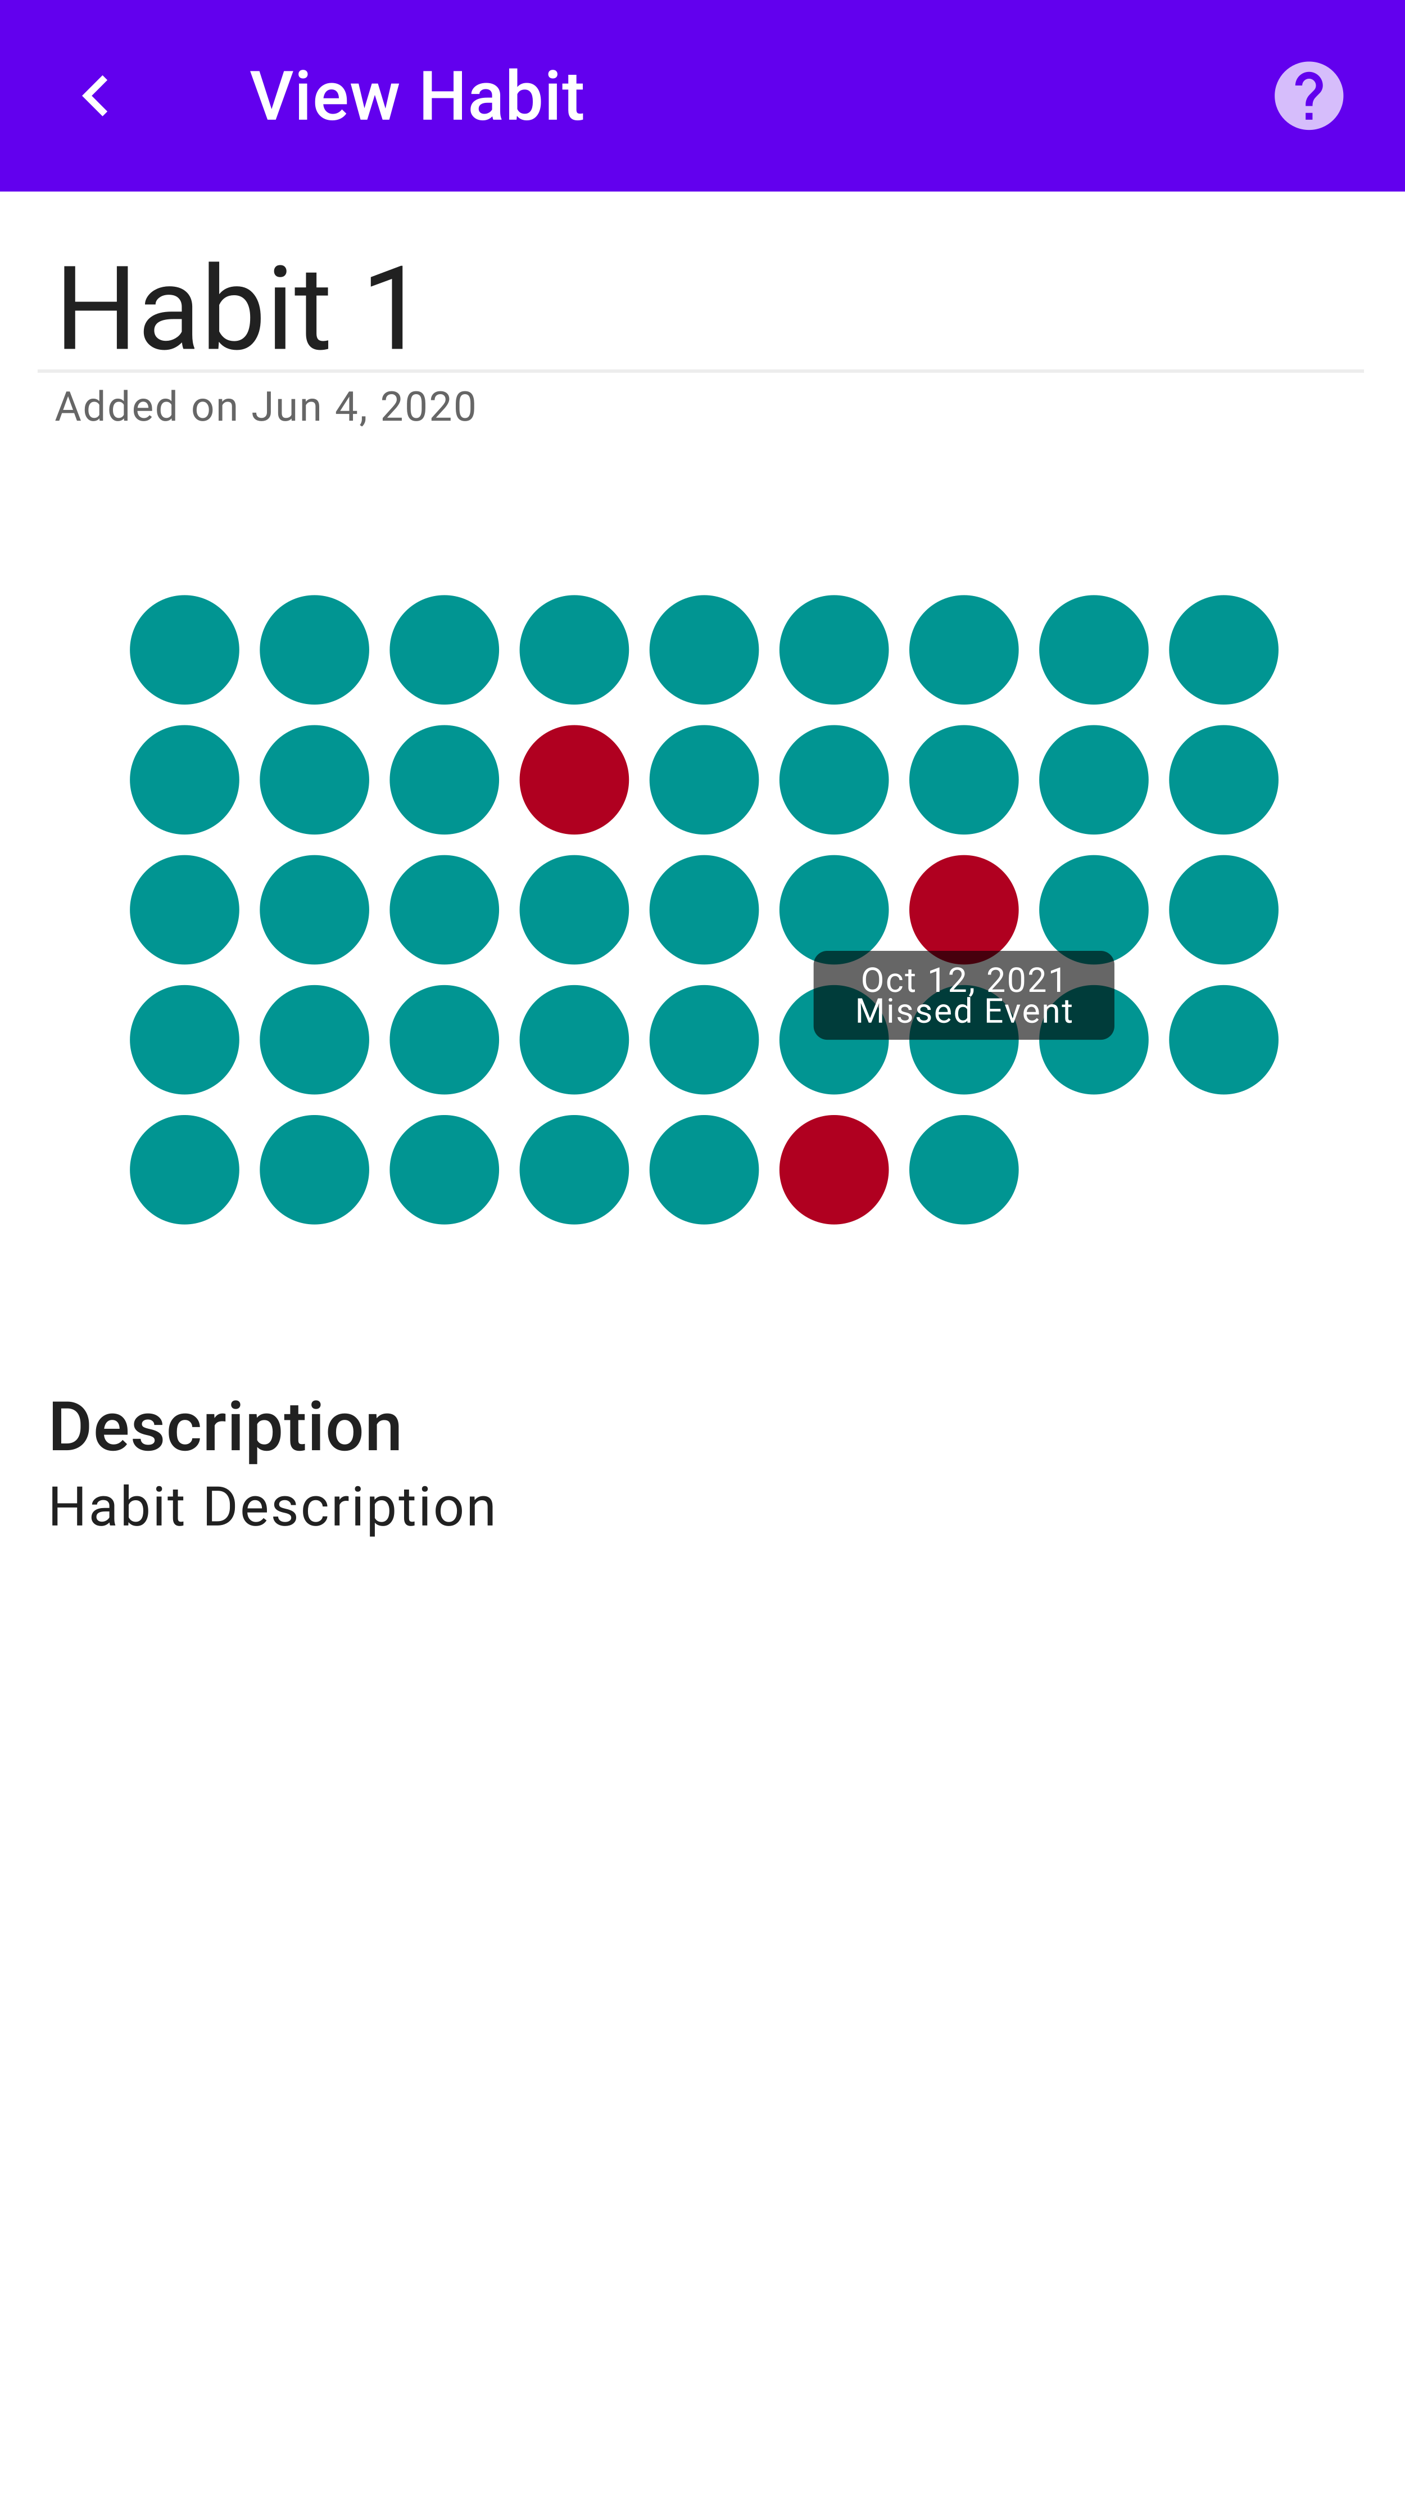 <svg width="411" height="731" viewBox="0 0 411 731" fill="none" xmlns="http://www.w3.org/2000/svg">
<rect width="411" height="731" fill="#F1F1F1"/>
<rect width="411" height="731" fill="white"/>
<rect width="411" height="56" fill="#6200EE"/>
<path fill-rule="evenodd" clip-rule="evenodd" d="M31.41 23.41L30 22L24 28L30 34L31.41 32.59L26.83 28L31.41 23.41Z" fill="white"/>
<path d="M79.455 31.904L83.068 20.781H85.783L80.666 35H78.273L73.176 20.781H75.881L79.455 31.904ZM89.84 35H87.466V24.434H89.84V35ZM87.32 21.689C87.32 21.325 87.434 21.022 87.662 20.781C87.896 20.54 88.228 20.42 88.658 20.42C89.088 20.42 89.419 20.54 89.654 20.781C89.888 21.022 90.005 21.325 90.005 21.689C90.005 22.047 89.888 22.347 89.654 22.588C89.419 22.822 89.088 22.939 88.658 22.939C88.228 22.939 87.896 22.822 87.662 22.588C87.434 22.347 87.32 22.047 87.32 21.689ZM97.236 35.195C95.732 35.195 94.511 34.723 93.573 33.779C92.642 32.829 92.177 31.566 92.177 29.99V29.697C92.177 28.643 92.379 27.702 92.782 26.875C93.193 26.042 93.766 25.394 94.501 24.932C95.237 24.469 96.057 24.238 96.962 24.238C98.401 24.238 99.511 24.697 100.292 25.615C101.08 26.533 101.474 27.832 101.474 29.512V30.469H94.57C94.641 31.341 94.931 32.031 95.439 32.539C95.953 33.047 96.597 33.301 97.372 33.301C98.46 33.301 99.345 32.861 100.029 31.982L101.308 33.203C100.885 33.835 100.318 34.326 99.609 34.678C98.906 35.023 98.115 35.195 97.236 35.195ZM96.952 26.143C96.301 26.143 95.774 26.37 95.37 26.826C94.973 27.282 94.719 27.917 94.609 28.73H99.13V28.555C99.078 27.76 98.866 27.162 98.495 26.758C98.124 26.348 97.61 26.143 96.952 26.143ZM112.757 31.729L114.436 24.434H116.751L113.87 35H111.917L109.651 27.744L107.425 35H105.471L102.581 24.434H104.895L106.604 31.65L108.772 24.434H110.559L112.757 31.729ZM135.137 35H132.676V28.682H126.318V35H123.848V20.781H126.318V26.699H132.676V20.781H135.137V35ZM144.3 35C144.196 34.798 144.105 34.469 144.027 34.014C143.272 34.801 142.347 35.195 141.254 35.195C140.192 35.195 139.326 34.893 138.656 34.287C137.985 33.682 137.65 32.933 137.65 32.041C137.65 30.915 138.067 30.052 138.9 29.453C139.74 28.848 140.938 28.545 142.494 28.545H143.949V27.852C143.949 27.305 143.796 26.869 143.49 26.543C143.184 26.211 142.718 26.045 142.093 26.045C141.553 26.045 141.11 26.182 140.765 26.455C140.42 26.722 140.248 27.064 140.248 27.48H137.875C137.875 26.901 138.067 26.361 138.451 25.859C138.835 25.352 139.356 24.954 140.013 24.668C140.677 24.381 141.416 24.238 142.23 24.238C143.467 24.238 144.453 24.551 145.189 25.176C145.925 25.794 146.302 26.667 146.322 27.793V32.559C146.322 33.509 146.455 34.268 146.722 34.834V35H144.3ZM141.693 33.291C142.162 33.291 142.601 33.177 143.011 32.949C143.428 32.721 143.74 32.415 143.949 32.031V30.039H142.67C141.791 30.039 141.13 30.192 140.687 30.498C140.244 30.804 140.023 31.237 140.023 31.797C140.023 32.253 140.173 32.617 140.472 32.891C140.778 33.158 141.185 33.291 141.693 33.291ZM158.23 29.824C158.23 31.465 157.862 32.77 157.126 33.74C156.397 34.71 155.391 35.195 154.109 35.195C152.872 35.195 151.908 34.749 151.218 33.857L151.101 35H148.952V20H151.325V25.449C152.009 24.642 152.93 24.238 154.089 24.238C155.378 24.238 156.39 24.717 157.126 25.674C157.862 26.631 158.23 27.969 158.23 29.688V29.824ZM155.857 29.619C155.857 28.473 155.655 27.614 155.251 27.041C154.848 26.468 154.262 26.182 153.493 26.182C152.465 26.182 151.742 26.631 151.325 27.529V31.885C151.749 32.803 152.478 33.262 153.513 33.262C154.255 33.262 154.828 32.985 155.232 32.432C155.635 31.878 155.844 31.042 155.857 29.922V29.619ZM162.901 35H160.528V24.434H162.901V35ZM160.382 21.689C160.382 21.325 160.496 21.022 160.723 20.781C160.958 20.54 161.29 20.42 161.72 20.42C162.149 20.42 162.481 20.54 162.716 20.781C162.95 21.022 163.067 21.325 163.067 21.689C163.067 22.047 162.95 22.347 162.716 22.588C162.481 22.822 162.149 22.939 161.72 22.939C161.29 22.939 160.958 22.822 160.723 22.588C160.496 22.347 160.382 22.047 160.382 21.689ZM168.618 21.865V24.434H170.483V26.191H168.618V32.09C168.618 32.493 168.696 32.786 168.852 32.969C169.015 33.145 169.301 33.232 169.711 33.232C169.985 33.232 170.261 33.2 170.541 33.135V34.971C170.001 35.12 169.48 35.195 168.979 35.195C167.156 35.195 166.245 34.19 166.245 32.178V26.191H164.506V24.434H166.245V21.865H168.618Z" fill="white"/>
<path d="M382.938 18C377.389 18 372.886 22.48 372.886 28C372.886 33.52 377.389 38 382.938 38C388.486 38 392.99 33.52 392.99 28C392.99 22.48 388.486 18 382.938 18ZM383.943 35H381.933V33H383.943V35ZM386.024 27.25L385.119 28.17C384.395 28.9 383.943 29.5 383.943 31H381.933V30.5C381.933 29.4 382.385 28.4 383.109 27.67L384.355 26.41C384.727 26.05 384.948 25.55 384.948 25C384.948 23.9 384.044 23 382.938 23C381.832 23 380.927 23.9 380.927 25H378.917C378.917 22.79 380.716 21 382.938 21C385.159 21 386.959 22.79 386.959 25C386.959 25.88 386.597 26.68 386.024 27.25Z" fill="white" fill-opacity="0.74"/>
<rect x="11" y="108" width="388" height="1" fill="#212121" fill-opacity="0.08"/>
<path d="M37.383 102H34.179V90.827H21.993V102H18.806V77.828H21.993V88.221H34.179V77.828H37.383V102ZM53.652 102C53.475 101.646 53.331 101.015 53.221 100.107C51.793 101.59 50.089 102.332 48.107 102.332C46.337 102.332 44.881 101.834 43.741 100.838C42.612 99.831 42.048 98.558 42.048 97.019C42.048 95.149 42.756 93.699 44.173 92.67C45.601 91.63 47.604 91.109 50.183 91.109H53.171V89.698C53.171 88.625 52.85 87.772 52.208 87.142C51.566 86.5 50.62 86.179 49.369 86.179C48.273 86.179 47.355 86.455 46.613 87.009C45.872 87.562 45.501 88.232 45.501 89.018H42.413C42.413 88.121 42.728 87.258 43.359 86.428C44.001 85.587 44.865 84.922 45.949 84.436C47.045 83.949 48.246 83.705 49.552 83.705C51.621 83.705 53.243 84.225 54.416 85.266C55.589 86.295 56.198 87.717 56.242 89.532V97.8C56.242 99.449 56.453 100.76 56.873 101.734V102H53.652ZM48.556 99.659C49.519 99.659 50.432 99.41 51.295 98.912C52.158 98.414 52.783 97.767 53.171 96.97V93.284H50.764C47.001 93.284 45.119 94.385 45.119 96.588C45.119 97.551 45.44 98.303 46.082 98.846C46.724 99.388 47.548 99.659 48.556 99.659ZM76.264 93.218C76.264 95.963 75.633 98.171 74.371 99.842C73.109 101.502 71.416 102.332 69.291 102.332C67.022 102.332 65.268 101.53 64.028 99.925L63.879 102H61.057V76.5H64.128V86.013C65.368 84.474 67.078 83.705 69.258 83.705C71.438 83.705 73.148 84.53 74.388 86.179C75.638 87.828 76.264 90.086 76.264 92.952V93.218ZM73.192 92.869C73.192 90.777 72.788 89.162 71.981 88.022C71.172 86.882 70.01 86.311 68.494 86.311C66.469 86.311 65.013 87.252 64.128 89.134V96.903C65.069 98.785 66.535 99.726 68.527 99.726C69.999 99.726 71.145 99.156 71.964 98.016C72.783 96.876 73.192 95.16 73.192 92.869ZM83.485 102H80.414V84.037H83.485V102ZM80.165 79.272C80.165 78.774 80.314 78.354 80.613 78.011C80.923 77.668 81.377 77.496 81.975 77.496C82.572 77.496 83.026 77.668 83.336 78.011C83.646 78.354 83.801 78.774 83.801 79.272C83.801 79.77 83.646 80.186 83.336 80.518C83.026 80.85 82.572 81.016 81.975 81.016C81.377 81.016 80.923 80.85 80.613 80.518C80.314 80.186 80.165 79.77 80.165 79.272ZM92.583 79.688V84.037H95.936V86.411H92.583V97.551C92.583 98.27 92.732 98.812 93.031 99.178C93.33 99.532 93.839 99.709 94.559 99.709C94.913 99.709 95.4 99.643 96.019 99.51V102C95.212 102.221 94.426 102.332 93.662 102.332C92.29 102.332 91.255 101.917 90.558 101.087C89.86 100.257 89.512 99.078 89.512 97.551V86.411H86.241V84.037H89.512V79.688H92.583ZM117.751 102H114.663V81.53L108.471 83.805V81.016L117.27 77.712H117.751V102Z" fill="black" fill-opacity="0.87"/>
<g filter="url(#filter0_ddd)">
<rect x="14" y="143" width="384" height="246" rx="4" fill="white"/>
</g>
<g clip-path="url(#clip0)">
<circle cx="54" cy="190" r="16" fill="#019592"/>
<circle cx="92" cy="190" r="16" fill="#019592"/>
<circle cx="130" cy="190" r="16" fill="#019592"/>
<circle cx="168" cy="190" r="16" fill="#019592"/>
<circle cx="206" cy="190" r="16" fill="#019592"/>
<circle cx="244" cy="190" r="16" fill="#019592"/>
<circle cx="282" cy="190" r="16" fill="#019592"/>
<circle cx="320" cy="190" r="16" fill="#019592"/>
<circle cx="358" cy="190" r="16" fill="#019592"/>
<circle cx="54" cy="228" r="16" fill="#019592"/>
<circle cx="92" cy="228" r="16" fill="#019592"/>
<circle cx="130" cy="228" r="16" fill="#019592"/>
<circle cx="168" cy="228" r="16" fill="#B00020"/>
<circle cx="206" cy="228" r="16" fill="#019592"/>
<circle cx="244" cy="228" r="16" fill="#019592"/>
<circle cx="282" cy="228" r="16" fill="#019592"/>
<circle cx="320" cy="228" r="16" fill="#019592"/>
<circle cx="358" cy="228" r="16" fill="#019592"/>
<circle cx="54" cy="266" r="16" fill="#019592"/>
<circle cx="92" cy="266" r="16" fill="#019592"/>
<circle cx="130" cy="266" r="16" fill="#019592"/>
<circle cx="168" cy="266" r="16" fill="#019592"/>
<circle cx="206" cy="266" r="16" fill="#019592"/>
<circle cx="244" cy="266" r="16" fill="#019592"/>
<circle cx="282" cy="266" r="16" fill="#B00020"/>
<circle cx="320" cy="266" r="16" fill="#019592"/>
<circle cx="358" cy="266" r="16" fill="#019592"/>
<circle cx="54" cy="304" r="16" fill="#019592"/>
<circle cx="92" cy="304" r="16" fill="#019592"/>
<circle cx="130" cy="304" r="16" fill="#019592"/>
<circle cx="168" cy="304" r="16" fill="#019592"/>
<circle cx="206" cy="304" r="16" fill="#019592"/>
<circle cx="244" cy="304" r="16" fill="#019592"/>
<circle cx="282" cy="304" r="16" fill="#019592"/>
<circle cx="320" cy="304" r="16" fill="#019592"/>
<circle cx="358" cy="304" r="16" fill="#019592"/>
<circle cx="54" cy="342" r="16" fill="#019592"/>
<circle cx="92" cy="342" r="16" fill="#019592"/>
<circle cx="130" cy="342" r="16" fill="#019592"/>
<circle cx="168" cy="342" r="16" fill="#019592"/>
<circle cx="206" cy="342" r="16" fill="#019592"/>
<circle cx="244" cy="342" r="16" fill="#B00020"/>
<circle cx="282" cy="342" r="16" fill="#019592"/>
</g>
<path d="M238 282C238 279.791 239.791 278 242 278H322C324.209 278 326 279.791 326 282V300C326 302.209 324.209 304 322 304H242C239.791 304 238 302.209 238 300V282Z" fill="black" fill-opacity="0.6"/>
<path d="M258.096 286.675C258.096 287.371 257.979 287.98 257.744 288.501C257.51 289.019 257.178 289.414 256.748 289.688C256.319 289.961 255.817 290.098 255.244 290.098C254.684 290.098 254.188 289.961 253.755 289.688C253.322 289.411 252.985 289.019 252.744 288.511C252.507 288 252.385 287.409 252.378 286.738V286.226C252.378 285.542 252.497 284.938 252.735 284.414C252.972 283.89 253.307 283.49 253.74 283.213C254.177 282.933 254.675 282.793 255.235 282.793C255.804 282.793 256.306 282.931 256.738 283.208C257.175 283.481 257.51 283.88 257.744 284.404C257.979 284.925 258.096 285.532 258.096 286.226V286.675ZM257.163 286.216C257.163 285.373 256.994 284.727 256.655 284.277C256.317 283.825 255.843 283.599 255.235 283.599C254.642 283.599 254.175 283.825 253.833 284.277C253.495 284.727 253.321 285.352 253.311 286.152V286.675C253.311 287.492 253.482 288.135 253.823 288.604C254.168 289.069 254.642 289.302 255.244 289.302C255.85 289.302 256.319 289.082 256.651 288.643C256.983 288.2 257.154 287.567 257.163 286.743V286.216ZM261.88 289.36C262.202 289.36 262.484 289.263 262.724 289.067C262.965 288.872 263.099 288.628 263.125 288.335H263.979C263.963 288.638 263.859 288.926 263.667 289.199C263.475 289.473 263.218 289.691 262.895 289.854C262.576 290.016 262.238 290.098 261.88 290.098C261.16 290.098 260.587 289.858 260.161 289.38C259.738 288.898 259.526 288.241 259.526 287.407V287.256C259.526 286.742 259.621 286.284 259.809 285.884C259.998 285.483 260.268 285.173 260.62 284.951C260.975 284.73 261.393 284.619 261.875 284.619C262.467 284.619 262.959 284.797 263.349 285.151C263.743 285.506 263.953 285.967 263.979 286.533H263.125C263.099 286.191 262.969 285.911 262.734 285.693C262.503 285.472 262.217 285.361 261.875 285.361C261.416 285.361 261.059 285.527 260.805 285.859C260.555 286.188 260.429 286.665 260.429 287.29V287.461C260.429 288.07 260.555 288.538 260.805 288.867C261.056 289.196 261.414 289.36 261.88 289.36ZM266.621 283.438V284.717H267.607V285.415H266.621V288.691C266.621 288.903 266.664 289.062 266.752 289.17C266.84 289.274 266.99 289.326 267.202 289.326C267.306 289.326 267.449 289.307 267.631 289.268V290C267.394 290.065 267.162 290.098 266.938 290.098C266.534 290.098 266.23 289.976 266.025 289.731C265.82 289.487 265.717 289.141 265.717 288.691V285.415H264.755V284.717H265.717V283.438H266.621ZM274.823 290H273.915V283.979L272.093 284.648V283.828L274.681 282.856H274.823V290ZM282.528 290H277.869V289.351L280.33 286.616C280.695 286.203 280.946 285.868 281.082 285.61C281.222 285.35 281.292 285.081 281.292 284.805C281.292 284.434 281.18 284.129 280.955 283.892C280.731 283.654 280.431 283.535 280.057 283.535C279.608 283.535 279.258 283.664 279.007 283.921C278.76 284.175 278.636 284.53 278.636 284.985H277.733C277.733 284.331 277.943 283.802 278.362 283.398C278.786 282.995 279.35 282.793 280.057 282.793C280.718 282.793 281.24 282.967 281.624 283.315C282.008 283.66 282.2 284.121 282.2 284.697C282.2 285.397 281.754 286.23 280.862 287.197L278.958 289.263H282.528V290ZM283.948 291.416L283.435 291.064C283.741 290.638 283.901 290.199 283.914 289.746V288.931H284.798V289.639C284.798 289.967 284.716 290.296 284.554 290.625C284.394 290.954 284.192 291.217 283.948 291.416ZM293.786 290H289.128V289.351L291.589 286.616C291.953 286.203 292.204 285.868 292.341 285.61C292.481 285.35 292.551 285.081 292.551 284.805C292.551 284.434 292.438 284.129 292.214 283.892C291.989 283.654 291.69 283.535 291.315 283.535C290.866 283.535 290.516 283.664 290.266 283.921C290.018 284.175 289.895 284.53 289.895 284.985H288.991C288.991 284.331 289.201 283.802 289.621 283.398C290.044 282.995 290.609 282.793 291.315 282.793C291.976 282.793 292.499 282.967 292.883 283.315C293.267 283.66 293.459 284.121 293.459 284.697C293.459 285.397 293.013 286.23 292.121 287.197L290.217 289.263H293.786V290ZM299.601 286.968C299.601 288.026 299.421 288.812 299.059 289.326C298.698 289.84 298.133 290.098 297.365 290.098C296.606 290.098 296.045 289.847 295.68 289.346C295.316 288.841 295.127 288.089 295.114 287.09V285.884C295.114 284.839 295.295 284.062 295.656 283.555C296.017 283.047 296.584 282.793 297.355 282.793C298.12 282.793 298.683 283.039 299.045 283.53C299.406 284.019 299.591 284.774 299.601 285.796V286.968ZM298.698 285.732C298.698 284.967 298.59 284.411 298.376 284.062C298.161 283.711 297.821 283.535 297.355 283.535C296.893 283.535 296.556 283.709 296.344 284.058C296.133 284.406 296.024 284.941 296.017 285.664V287.109C296.017 287.878 296.128 288.446 296.349 288.813C296.574 289.178 296.912 289.36 297.365 289.36C297.811 289.36 298.141 289.188 298.356 288.843C298.574 288.498 298.688 287.954 298.698 287.212V285.732ZM305.817 290H301.158V289.351L303.619 286.616C303.984 286.203 304.235 285.868 304.371 285.61C304.511 285.35 304.581 285.081 304.581 284.805C304.581 284.434 304.469 284.129 304.244 283.892C304.02 283.654 303.72 283.535 303.346 283.535C302.897 283.535 302.547 283.664 302.296 283.921C302.049 284.175 301.925 284.53 301.925 284.985H301.022C301.022 284.331 301.232 283.802 301.652 283.398C302.075 282.995 302.64 282.793 303.346 282.793C304.007 282.793 304.529 282.967 304.913 283.315C305.297 283.66 305.489 284.121 305.489 284.697C305.489 285.397 305.043 286.23 304.152 287.197L302.247 289.263H305.817V290ZM310.142 290H309.234V283.979L307.413 284.648V283.828L310.001 282.856H310.142V290ZM252.173 291.891L254.497 297.691L256.821 291.891H258.037V299H257.1V296.231L257.188 293.243L254.854 299H254.136L251.807 293.258L251.9 296.231V299H250.962V291.891H252.173ZM260.932 299H260.029V293.717H260.932V299ZM259.956 292.315C259.956 292.169 260 292.045 260.088 291.944C260.179 291.843 260.312 291.793 260.488 291.793C260.664 291.793 260.797 291.843 260.888 291.944C260.98 292.045 261.025 292.169 261.025 292.315C261.025 292.462 260.98 292.584 260.888 292.682C260.797 292.779 260.664 292.828 260.488 292.828C260.312 292.828 260.179 292.779 260.088 292.682C260 292.584 259.956 292.462 259.956 292.315ZM265.859 297.599C265.859 297.354 265.766 297.166 265.58 297.032C265.398 296.896 265.078 296.778 264.619 296.681C264.163 296.583 263.8 296.466 263.53 296.329C263.263 296.192 263.064 296.03 262.934 295.841C262.807 295.652 262.744 295.427 262.744 295.167C262.744 294.734 262.926 294.368 263.29 294.068C263.658 293.769 264.127 293.619 264.697 293.619C265.296 293.619 265.781 293.774 266.152 294.083C266.526 294.392 266.713 294.788 266.713 295.27H265.805C265.805 295.022 265.699 294.809 265.488 294.63C265.279 294.451 265.016 294.361 264.697 294.361C264.368 294.361 264.111 294.433 263.925 294.576C263.74 294.719 263.647 294.907 263.647 295.138C263.647 295.356 263.733 295.52 263.906 295.631C264.078 295.742 264.389 295.847 264.838 295.948C265.291 296.049 265.657 296.17 265.937 296.31C266.217 296.45 266.424 296.619 266.557 296.817C266.694 297.013 266.762 297.252 266.762 297.535C266.762 298.007 266.573 298.386 266.196 298.673C265.818 298.956 265.328 299.098 264.726 299.098C264.303 299.098 263.928 299.023 263.603 298.873C263.277 298.723 263.022 298.515 262.836 298.248C262.654 297.978 262.563 297.687 262.563 297.374H263.466C263.482 297.677 263.603 297.918 263.828 298.097C264.055 298.272 264.355 298.36 264.726 298.36C265.068 298.36 265.341 298.292 265.546 298.155C265.755 298.015 265.859 297.83 265.859 297.599ZM271.415 297.599C271.415 297.354 271.322 297.166 271.137 297.032C270.954 296.896 270.634 296.778 270.175 296.681C269.719 296.583 269.356 296.466 269.086 296.329C268.819 296.192 268.62 296.03 268.49 295.841C268.363 295.652 268.3 295.427 268.3 295.167C268.3 294.734 268.482 294.368 268.847 294.068C269.215 293.769 269.683 293.619 270.253 293.619C270.852 293.619 271.337 293.774 271.708 294.083C272.082 294.392 272.27 294.788 272.27 295.27H271.361C271.361 295.022 271.256 294.809 271.044 294.63C270.836 294.451 270.572 294.361 270.253 294.361C269.924 294.361 269.667 294.433 269.481 294.576C269.296 294.719 269.203 294.907 269.203 295.138C269.203 295.356 269.289 295.52 269.462 295.631C269.634 295.742 269.945 295.847 270.395 295.948C270.847 296.049 271.213 296.17 271.493 296.31C271.773 296.45 271.98 296.619 272.113 296.817C272.25 297.013 272.318 297.252 272.318 297.535C272.318 298.007 272.13 298.386 271.752 298.673C271.374 298.956 270.884 299.098 270.282 299.098C269.859 299.098 269.485 299.023 269.159 298.873C268.834 298.723 268.578 298.515 268.393 298.248C268.21 297.978 268.119 297.687 268.119 297.374H269.022C269.039 297.677 269.159 297.918 269.384 298.097C269.612 298.272 269.911 298.36 270.282 298.36C270.624 298.36 270.897 298.292 271.103 298.155C271.311 298.015 271.415 297.83 271.415 297.599ZM276.087 299.098C275.371 299.098 274.789 298.863 274.339 298.395C273.89 297.923 273.666 297.293 273.666 296.505V296.339C273.666 295.815 273.765 295.348 273.963 294.938C274.165 294.524 274.445 294.202 274.803 293.971C275.165 293.736 275.555 293.619 275.975 293.619C276.662 293.619 277.196 293.845 277.577 294.298C277.958 294.75 278.148 295.398 278.148 296.241V296.617H274.569C274.582 297.138 274.733 297.56 275.023 297.882C275.316 298.201 275.687 298.36 276.136 298.36C276.455 298.36 276.726 298.295 276.947 298.165C277.168 298.035 277.362 297.862 277.528 297.647L278.08 298.077C277.637 298.757 276.973 299.098 276.087 299.098ZM275.975 294.361C275.611 294.361 275.305 294.495 275.057 294.762C274.81 295.025 274.657 295.396 274.598 295.875H277.245V295.807C277.219 295.348 277.095 294.993 276.874 294.742C276.652 294.488 276.353 294.361 275.975 294.361ZM279.378 296.314C279.378 295.504 279.57 294.853 279.954 294.361C280.338 293.867 280.841 293.619 281.463 293.619C282.082 293.619 282.571 293.831 282.933 294.254V291.5H283.836V299H283.006L282.962 298.434C282.601 298.876 282.098 299.098 281.453 299.098C280.841 299.098 280.342 298.847 279.954 298.346C279.57 297.844 279.378 297.19 279.378 296.383V296.314ZM280.281 296.417C280.281 297.016 280.405 297.485 280.653 297.823C280.9 298.162 281.242 298.331 281.678 298.331C282.251 298.331 282.669 298.074 282.933 297.56V295.133C282.663 294.635 282.248 294.386 281.688 294.386C281.245 294.386 280.9 294.557 280.653 294.898C280.405 295.24 280.281 295.746 280.281 296.417ZM292.683 295.714H289.602V298.233H293.181V299H288.664V291.891H293.132V292.662H289.602V294.947H292.683V295.714ZM296.223 297.774L297.531 293.717H298.454L296.56 299H295.871L293.957 293.717H294.88L296.223 297.774ZM301.847 299.098C301.131 299.098 300.548 298.863 300.099 298.395C299.65 297.923 299.425 297.293 299.425 296.505V296.339C299.425 295.815 299.525 295.348 299.723 294.938C299.925 294.524 300.205 294.202 300.563 293.971C300.924 293.736 301.315 293.619 301.735 293.619C302.422 293.619 302.956 293.845 303.337 294.298C303.717 294.75 303.908 295.398 303.908 296.241V296.617H300.329C300.342 297.138 300.493 297.56 300.783 297.882C301.076 298.201 301.447 298.36 301.896 298.36C302.215 298.36 302.485 298.295 302.707 298.165C302.928 298.035 303.122 297.862 303.288 297.647L303.839 298.077C303.397 298.757 302.733 299.098 301.847 299.098ZM301.735 294.361C301.37 294.361 301.064 294.495 300.817 294.762C300.57 295.025 300.417 295.396 300.358 295.875H303.004V295.807C302.978 295.348 302.855 294.993 302.633 294.742C302.412 294.488 302.113 294.361 301.735 294.361ZM306.212 293.717L306.241 294.381C306.645 293.873 307.172 293.619 307.823 293.619C308.94 293.619 309.503 294.249 309.513 295.509V299H308.61V295.504C308.606 295.123 308.518 294.841 308.346 294.659C308.177 294.477 307.911 294.386 307.55 294.386C307.257 294.386 307 294.464 306.779 294.62C306.557 294.776 306.385 294.981 306.261 295.235V299H305.358V293.717H306.212ZM312.501 292.438V293.717H313.487V294.415H312.501V297.691C312.501 297.903 312.545 298.062 312.633 298.17C312.721 298.274 312.87 298.326 313.082 298.326C313.186 298.326 313.329 298.307 313.512 298.268V299C313.274 299.065 313.043 299.098 312.818 299.098C312.415 299.098 312.11 298.976 311.905 298.731C311.7 298.487 311.597 298.141 311.597 297.691V294.415H310.636V293.717H311.597V292.438H312.501Z" fill="white"/>
<path d="M15.445 424V409.781H19.645C20.901 409.781 22.014 410.061 22.984 410.621C23.961 411.181 24.716 411.975 25.25 413.004C25.784 414.033 26.051 415.211 26.051 416.539V417.252C26.051 418.6 25.781 419.785 25.24 420.807C24.706 421.829 23.941 422.617 22.945 423.17C21.956 423.723 20.82 424 19.537 424H15.445ZM17.916 411.773V422.027H19.527C20.823 422.027 21.816 421.624 22.506 420.816C23.203 420.003 23.557 418.837 23.57 417.32V416.529C23.57 414.986 23.235 413.808 22.564 412.994C21.894 412.18 20.921 411.773 19.645 411.773H17.916ZM33.086 424.195C31.582 424.195 30.361 423.723 29.423 422.779C28.492 421.829 28.027 420.566 28.027 418.99V418.697C28.027 417.643 28.229 416.702 28.632 415.875C29.043 415.042 29.616 414.394 30.351 413.932C31.087 413.469 31.907 413.238 32.812 413.238C34.251 413.238 35.361 413.697 36.142 414.615C36.93 415.533 37.324 416.832 37.324 418.512V419.469H30.419C30.491 420.341 30.781 421.031 31.289 421.539C31.803 422.047 32.447 422.301 33.222 422.301C34.309 422.301 35.195 421.861 35.879 420.982L37.158 422.203C36.735 422.835 36.168 423.326 35.459 423.678C34.755 424.023 33.965 424.195 33.086 424.195ZM32.802 415.143C32.151 415.143 31.624 415.37 31.22 415.826C30.823 416.282 30.569 416.917 30.459 417.73H34.98V417.555C34.928 416.76 34.716 416.161 34.345 415.758C33.974 415.348 33.46 415.143 32.802 415.143ZM45.247 421.129C45.247 420.706 45.072 420.383 44.72 420.162C44.375 419.941 43.799 419.745 42.991 419.576C42.184 419.407 41.51 419.192 40.97 418.932C39.785 418.359 39.193 417.529 39.193 416.441C39.193 415.53 39.577 414.768 40.345 414.156C41.113 413.544 42.09 413.238 43.275 413.238C44.538 413.238 45.556 413.551 46.331 414.176C47.112 414.801 47.503 415.611 47.503 416.607H45.13C45.13 416.152 44.961 415.774 44.622 415.475C44.284 415.169 43.834 415.016 43.275 415.016C42.754 415.016 42.327 415.136 41.995 415.377C41.67 415.618 41.507 415.94 41.507 416.344C41.507 416.708 41.66 416.992 41.966 417.193C42.272 417.395 42.891 417.6 43.822 417.809C44.752 418.01 45.482 418.255 46.009 418.541C46.543 418.821 46.937 419.16 47.191 419.557C47.451 419.954 47.581 420.436 47.581 421.002C47.581 421.952 47.187 422.724 46.4 423.316C45.612 423.902 44.58 424.195 43.304 424.195C42.438 424.195 41.666 424.039 40.989 423.727C40.312 423.414 39.785 422.984 39.407 422.438C39.03 421.891 38.841 421.301 38.841 420.67H41.146C41.178 421.23 41.39 421.663 41.781 421.969C42.171 422.268 42.689 422.418 43.333 422.418C43.958 422.418 44.434 422.301 44.759 422.066C45.084 421.826 45.247 421.513 45.247 421.129ZM54.147 422.301C54.74 422.301 55.231 422.128 55.622 421.783C56.013 421.438 56.221 421.012 56.247 420.504H58.483C58.457 421.161 58.252 421.777 57.868 422.35C57.484 422.916 56.963 423.365 56.306 423.697C55.648 424.029 54.938 424.195 54.177 424.195C52.699 424.195 51.527 423.717 50.661 422.76C49.795 421.803 49.362 420.481 49.362 418.795V418.551C49.362 416.943 49.792 415.657 50.651 414.693C51.511 413.723 52.682 413.238 54.167 413.238C55.423 413.238 56.445 413.606 57.233 414.342C58.028 415.071 58.444 416.031 58.483 417.223H56.247C56.221 416.617 56.013 416.119 55.622 415.729C55.238 415.338 54.746 415.143 54.147 415.143C53.379 415.143 52.787 415.423 52.37 415.982C51.953 416.536 51.742 417.379 51.735 418.512V418.893C51.735 420.038 51.94 420.895 52.35 421.461C52.767 422.021 53.366 422.301 54.147 422.301ZM65.957 415.602C65.645 415.549 65.323 415.523 64.991 415.523C63.903 415.523 63.171 415.94 62.793 416.773V424H60.42V413.434H62.686L62.745 414.615C63.317 413.697 64.112 413.238 65.127 413.238C65.466 413.238 65.746 413.284 65.967 413.375L65.957 415.602ZM70.131 424H67.758V413.434H70.131V424ZM67.611 410.689C67.611 410.325 67.725 410.022 67.953 409.781C68.188 409.54 68.519 409.42 68.949 409.42C69.379 409.42 69.711 409.54 69.945 409.781C70.18 410.022 70.297 410.325 70.297 410.689C70.297 411.048 70.18 411.347 69.945 411.588C69.711 411.822 69.379 411.939 68.949 411.939C68.519 411.939 68.188 411.822 67.953 411.588C67.725 411.347 67.611 411.048 67.611 410.689ZM82.127 418.824C82.127 420.458 81.755 421.764 81.013 422.74C80.271 423.71 79.275 424.195 78.025 424.195C76.866 424.195 75.938 423.814 75.242 423.053V428.062H72.869V413.434H75.056L75.154 414.508C75.85 413.661 76.798 413.238 77.996 413.238C79.285 413.238 80.294 413.72 81.023 414.684C81.759 415.641 82.127 416.972 82.127 418.678V418.824ZM79.763 418.619C79.763 417.564 79.552 416.728 79.129 416.109C78.712 415.491 78.113 415.182 77.332 415.182C76.362 415.182 75.665 415.582 75.242 416.383V421.07C75.671 421.891 76.375 422.301 77.351 422.301C78.106 422.301 78.696 421.998 79.119 421.393C79.548 420.781 79.763 419.856 79.763 418.619ZM87.267 410.865V413.434H89.132V415.191H87.267V421.09C87.267 421.493 87.345 421.786 87.501 421.969C87.664 422.145 87.95 422.232 88.361 422.232C88.634 422.232 88.911 422.2 89.191 422.135V423.971C88.65 424.12 88.129 424.195 87.628 424.195C85.805 424.195 84.894 423.189 84.894 421.178V415.191H83.156V413.434H84.894V410.865H87.267ZM93.628 424H91.255V413.434H93.628V424ZM91.108 410.689C91.108 410.325 91.222 410.022 91.45 409.781C91.684 409.54 92.016 409.42 92.446 409.42C92.876 409.42 93.208 409.54 93.442 409.781C93.677 410.022 93.794 410.325 93.794 410.689C93.794 411.048 93.677 411.347 93.442 411.588C93.208 411.822 92.876 411.939 92.446 411.939C92.016 411.939 91.684 411.822 91.45 411.588C91.222 411.347 91.108 411.048 91.108 410.689ZM95.926 418.619C95.926 417.584 96.131 416.653 96.541 415.826C96.952 414.993 97.528 414.355 98.27 413.912C99.012 413.463 99.865 413.238 100.829 413.238C102.254 413.238 103.41 413.697 104.295 414.615C105.187 415.533 105.669 416.751 105.741 418.268L105.75 418.824C105.75 419.866 105.549 420.797 105.145 421.617C104.748 422.438 104.175 423.072 103.426 423.521C102.684 423.971 101.825 424.195 100.848 424.195C99.357 424.195 98.162 423.701 97.264 422.711C96.372 421.715 95.926 420.39 95.926 418.736V418.619ZM98.299 418.824C98.299 419.911 98.524 420.764 98.973 421.383C99.422 421.995 100.047 422.301 100.848 422.301C101.649 422.301 102.271 421.988 102.713 421.363C103.162 420.738 103.387 419.824 103.387 418.619C103.387 417.551 103.156 416.705 102.694 416.08C102.238 415.455 101.616 415.143 100.829 415.143C100.054 415.143 99.439 415.452 98.983 416.07C98.527 416.682 98.299 417.6 98.299 418.824ZM110.109 413.434L110.178 414.654C110.959 413.71 111.984 413.238 113.254 413.238C115.454 413.238 116.574 414.498 116.613 417.018V424H114.24V417.154C114.24 416.484 114.094 415.989 113.801 415.67C113.514 415.344 113.042 415.182 112.385 415.182C111.428 415.182 110.715 415.615 110.246 416.48V424H107.873V413.434H110.109Z" fill="black" fill-opacity="0.87"/>
<path d="M24.062 446H22.555V440.742H16.82V446H15.32V434.625H16.82V439.516H22.555V434.625H24.062V446ZM32.219 446C32.135 445.833 32.068 445.536 32.016 445.109C31.344 445.807 30.542 446.156 29.609 446.156C28.776 446.156 28.091 445.922 27.555 445.453C27.023 444.979 26.758 444.38 26.758 443.656C26.758 442.776 27.091 442.094 27.758 441.609C28.43 441.12 29.372 440.875 30.586 440.875H31.992V440.211C31.992 439.706 31.841 439.305 31.539 439.008C31.237 438.706 30.792 438.555 30.203 438.555C29.688 438.555 29.255 438.685 28.906 438.945C28.557 439.206 28.383 439.521 28.383 439.891H26.93C26.93 439.469 27.078 439.062 27.375 438.672C27.677 438.276 28.083 437.964 28.594 437.734C29.109 437.505 29.674 437.391 30.289 437.391C31.263 437.391 32.026 437.635 32.578 438.125C33.13 438.609 33.417 439.279 33.438 440.133V444.023C33.438 444.799 33.536 445.417 33.734 445.875V446H32.219ZM29.82 444.898C30.273 444.898 30.703 444.781 31.109 444.547C31.516 444.312 31.81 444.008 31.992 443.633V441.898H30.859C29.088 441.898 28.203 442.417 28.203 443.453C28.203 443.906 28.354 444.26 28.656 444.516C28.958 444.771 29.346 444.898 29.82 444.898ZM43.359 441.867C43.359 443.159 43.062 444.198 42.469 444.984C41.875 445.766 41.078 446.156 40.078 446.156C39.01 446.156 38.185 445.779 37.602 445.023L37.531 446H36.203V434H37.648V438.477C38.232 437.753 39.036 437.391 40.062 437.391C41.089 437.391 41.893 437.779 42.477 438.555C43.065 439.331 43.359 440.393 43.359 441.742V441.867ZM41.914 441.703C41.914 440.719 41.724 439.958 41.344 439.422C40.964 438.885 40.417 438.617 39.703 438.617C38.75 438.617 38.065 439.06 37.648 439.945V443.602C38.091 444.487 38.781 444.93 39.719 444.93C40.411 444.93 40.95 444.661 41.336 444.125C41.721 443.589 41.914 442.781 41.914 441.703ZM47.258 446H45.812V437.547H47.258V446ZM45.695 435.305C45.695 435.07 45.766 434.872 45.906 434.711C46.052 434.549 46.266 434.469 46.547 434.469C46.828 434.469 47.042 434.549 47.188 434.711C47.333 434.872 47.406 435.07 47.406 435.305C47.406 435.539 47.333 435.734 47.188 435.891C47.042 436.047 46.828 436.125 46.547 436.125C46.266 436.125 46.052 436.047 45.906 435.891C45.766 435.734 45.695 435.539 45.695 435.305ZM52.039 435.5V437.547H53.617V438.664H52.039V443.906C52.039 444.245 52.109 444.5 52.25 444.672C52.391 444.839 52.63 444.922 52.969 444.922C53.135 444.922 53.365 444.891 53.656 444.828V446C53.276 446.104 52.906 446.156 52.547 446.156C51.901 446.156 51.414 445.961 51.086 445.57C50.758 445.18 50.594 444.625 50.594 443.906V438.664H49.055V437.547H50.594V435.5H52.039ZM60.508 446V434.625H63.719C64.708 434.625 65.583 434.844 66.344 435.281C67.104 435.719 67.69 436.341 68.102 437.148C68.518 437.956 68.729 438.883 68.734 439.93V440.656C68.734 441.729 68.526 442.669 68.109 443.477C67.698 444.284 67.107 444.904 66.336 445.336C65.57 445.768 64.677 445.99 63.656 446H60.508ZM62.008 435.859V444.773H63.586C64.742 444.773 65.641 444.414 66.281 443.695C66.927 442.977 67.25 441.953 67.25 440.625V439.961C67.25 438.669 66.945 437.667 66.336 436.953C65.732 436.234 64.872 435.87 63.758 435.859H62.008ZM74.789 446.156C73.643 446.156 72.711 445.781 71.992 445.031C71.273 444.276 70.914 443.268 70.914 442.008V441.742C70.914 440.904 71.073 440.156 71.391 439.5C71.713 438.839 72.162 438.323 72.734 437.953C73.312 437.578 73.938 437.391 74.609 437.391C75.708 437.391 76.562 437.753 77.172 438.477C77.781 439.201 78.086 440.237 78.086 441.586V442.188H72.359C72.38 443.021 72.622 443.695 73.086 444.211C73.555 444.721 74.148 444.977 74.867 444.977C75.378 444.977 75.81 444.872 76.164 444.664C76.518 444.456 76.828 444.18 77.094 443.836L77.977 444.523C77.268 445.612 76.206 446.156 74.789 446.156ZM74.609 438.578C74.026 438.578 73.537 438.792 73.141 439.219C72.745 439.641 72.5 440.234 72.406 441H76.641V440.891C76.599 440.156 76.401 439.589 76.047 439.188C75.693 438.781 75.213 438.578 74.609 438.578ZM85.188 443.758C85.188 443.367 85.039 443.065 84.742 442.852C84.451 442.633 83.938 442.445 83.203 442.289C82.474 442.133 81.893 441.945 81.461 441.727C81.034 441.508 80.716 441.247 80.508 440.945C80.305 440.643 80.203 440.284 80.203 439.867C80.203 439.174 80.495 438.589 81.078 438.109C81.667 437.63 82.417 437.391 83.328 437.391C84.287 437.391 85.062 437.638 85.656 438.133C86.255 438.628 86.555 439.26 86.555 440.031H85.102C85.102 439.635 84.932 439.294 84.594 439.008C84.26 438.721 83.838 438.578 83.328 438.578C82.802 438.578 82.391 438.693 82.094 438.922C81.797 439.151 81.648 439.451 81.648 439.82C81.648 440.169 81.787 440.432 82.062 440.609C82.338 440.786 82.836 440.956 83.555 441.117C84.279 441.279 84.865 441.471 85.312 441.695C85.76 441.919 86.091 442.19 86.305 442.508C86.523 442.82 86.633 443.203 86.633 443.656C86.633 444.411 86.331 445.018 85.727 445.477C85.122 445.93 84.338 446.156 83.375 446.156C82.698 446.156 82.099 446.036 81.578 445.797C81.057 445.557 80.648 445.224 80.352 444.797C80.06 444.365 79.914 443.898 79.914 443.398H81.359C81.385 443.883 81.578 444.268 81.938 444.555C82.302 444.836 82.781 444.977 83.375 444.977C83.922 444.977 84.359 444.867 84.688 444.648C85.021 444.424 85.188 444.128 85.188 443.758ZM92.406 444.977C92.922 444.977 93.372 444.82 93.758 444.508C94.143 444.195 94.357 443.805 94.398 443.336H95.766C95.74 443.82 95.573 444.281 95.266 444.719C94.958 445.156 94.547 445.505 94.031 445.766C93.521 446.026 92.979 446.156 92.406 446.156C91.255 446.156 90.338 445.773 89.656 445.008C88.979 444.237 88.641 443.185 88.641 441.852V441.609C88.641 440.786 88.792 440.055 89.094 439.414C89.396 438.773 89.828 438.276 90.391 437.922C90.958 437.568 91.628 437.391 92.398 437.391C93.346 437.391 94.133 437.674 94.758 438.242C95.388 438.81 95.724 439.547 95.766 440.453H94.398C94.357 439.906 94.148 439.458 93.773 439.109C93.404 438.755 92.945 438.578 92.398 438.578C91.664 438.578 91.094 438.844 90.688 439.375C90.287 439.901 90.086 440.664 90.086 441.664V441.938C90.086 442.911 90.287 443.661 90.688 444.188C91.088 444.714 91.662 444.977 92.406 444.977ZM101.977 438.844C101.758 438.807 101.521 438.789 101.266 438.789C100.318 438.789 99.674 439.193 99.336 440V446H97.891V437.547H99.297L99.32 438.523C99.794 437.768 100.466 437.391 101.336 437.391C101.617 437.391 101.831 437.427 101.977 437.5V438.844ZM105.383 446H103.938V437.547H105.383V446ZM103.82 435.305C103.82 435.07 103.891 434.872 104.031 434.711C104.177 434.549 104.391 434.469 104.672 434.469C104.953 434.469 105.167 434.549 105.312 434.711C105.458 434.872 105.531 435.07 105.531 435.305C105.531 435.539 105.458 435.734 105.312 435.891C105.167 436.047 104.953 436.125 104.672 436.125C104.391 436.125 104.177 436.047 104.031 435.891C103.891 435.734 103.82 435.539 103.82 435.305ZM115.344 441.867C115.344 443.154 115.049 444.19 114.461 444.977C113.872 445.763 113.076 446.156 112.07 446.156C111.044 446.156 110.237 445.831 109.648 445.18V449.25H108.203V437.547H109.523L109.594 438.484C110.182 437.755 111 437.391 112.047 437.391C113.062 437.391 113.865 437.773 114.453 438.539C115.047 439.305 115.344 440.37 115.344 441.734V441.867ZM113.898 441.703C113.898 440.75 113.695 439.997 113.289 439.445C112.883 438.893 112.326 438.617 111.617 438.617C110.742 438.617 110.086 439.005 109.648 439.781V443.82C110.081 444.591 110.742 444.977 111.633 444.977C112.326 444.977 112.875 444.703 113.281 444.156C113.693 443.604 113.898 442.786 113.898 441.703ZM119.648 435.5V437.547H121.227V438.664H119.648V443.906C119.648 444.245 119.719 444.5 119.859 444.672C120 444.839 120.24 444.922 120.578 444.922C120.745 444.922 120.974 444.891 121.266 444.828V446C120.885 446.104 120.516 446.156 120.156 446.156C119.51 446.156 119.023 445.961 118.695 445.57C118.367 445.18 118.203 444.625 118.203 443.906V438.664H116.664V437.547H118.203V435.5H119.648ZM124.992 446H123.547V437.547H124.992V446ZM123.43 435.305C123.43 435.07 123.5 434.872 123.641 434.711C123.786 434.549 124 434.469 124.281 434.469C124.562 434.469 124.776 434.549 124.922 434.711C125.068 434.872 125.141 435.07 125.141 435.305C125.141 435.539 125.068 435.734 124.922 435.891C124.776 436.047 124.562 436.125 124.281 436.125C124 436.125 123.786 436.047 123.641 435.891C123.5 435.734 123.43 435.539 123.43 435.305ZM127.43 441.695C127.43 440.867 127.591 440.122 127.914 439.461C128.242 438.799 128.695 438.289 129.273 437.93C129.857 437.57 130.521 437.391 131.266 437.391C132.417 437.391 133.346 437.789 134.055 438.586C134.768 439.383 135.125 440.443 135.125 441.766V441.867C135.125 442.69 134.966 443.43 134.648 444.086C134.336 444.737 133.885 445.245 133.297 445.609C132.714 445.974 132.042 446.156 131.281 446.156C130.135 446.156 129.206 445.758 128.492 444.961C127.784 444.164 127.43 443.109 127.43 441.797V441.695ZM128.883 441.867C128.883 442.805 129.099 443.557 129.531 444.125C129.969 444.693 130.552 444.977 131.281 444.977C132.016 444.977 132.599 444.69 133.031 444.117C133.464 443.539 133.68 442.732 133.68 441.695C133.68 440.768 133.458 440.018 133.016 439.445C132.578 438.867 131.995 438.578 131.266 438.578C130.552 438.578 129.977 438.862 129.539 439.43C129.102 439.997 128.883 440.81 128.883 441.867ZM138.805 437.547L138.852 438.609C139.497 437.797 140.341 437.391 141.383 437.391C143.169 437.391 144.07 438.398 144.086 440.414V446H142.641V440.406C142.635 439.797 142.495 439.346 142.219 439.055C141.948 438.763 141.523 438.617 140.945 438.617C140.477 438.617 140.065 438.742 139.711 438.992C139.357 439.242 139.081 439.57 138.883 439.977V446H137.438V437.547H138.805Z" fill="black" fill-opacity="0.87"/>
<path d="M21.701 120.773H18.127L17.324 123H16.164L19.422 114.469H20.406L23.67 123H22.516L21.701 120.773ZM18.467 119.848H21.367L19.914 115.857L18.467 119.848ZM24.785 119.777C24.785 118.805 25.015 118.023 25.476 117.434C25.937 116.84 26.541 116.543 27.287 116.543C28.029 116.543 28.617 116.797 29.05 117.305V114H30.134V123H29.138L29.085 122.32C28.652 122.852 28.048 123.117 27.275 123.117C26.541 123.117 25.941 122.816 25.476 122.215C25.015 121.613 24.785 120.828 24.785 119.859V119.777ZM25.869 119.9C25.869 120.619 26.017 121.182 26.314 121.588C26.611 121.994 27.021 122.197 27.544 122.197C28.232 122.197 28.734 121.889 29.05 121.271V118.359C28.726 117.762 28.228 117.463 27.556 117.463C27.025 117.463 26.611 117.668 26.314 118.078C26.017 118.488 25.869 119.096 25.869 119.9ZM31.958 119.777C31.958 118.805 32.189 118.023 32.65 117.434C33.111 116.84 33.714 116.543 34.46 116.543C35.202 116.543 35.79 116.797 36.224 117.305V114H37.308V123H36.312L36.259 122.32C35.825 122.852 35.222 123.117 34.448 123.117C33.714 123.117 33.114 122.816 32.65 122.215C32.189 121.613 31.958 120.828 31.958 119.859V119.777ZM33.042 119.9C33.042 120.619 33.191 121.182 33.487 121.588C33.784 121.994 34.194 122.197 34.718 122.197C35.406 122.197 35.907 121.889 36.224 121.271V118.359C35.9 117.762 35.402 117.463 34.73 117.463C34.198 117.463 33.784 117.668 33.487 118.078C33.191 118.488 33.042 119.096 33.042 119.9ZM42.026 123.117C41.167 123.117 40.468 122.836 39.928 122.273C39.389 121.707 39.12 120.951 39.12 120.006V119.807C39.12 119.178 39.239 118.617 39.477 118.125C39.719 117.629 40.056 117.242 40.485 116.965C40.919 116.684 41.388 116.543 41.891 116.543C42.716 116.543 43.356 116.814 43.813 117.357C44.27 117.9 44.499 118.678 44.499 119.689V120.141H40.204C40.219 120.766 40.401 121.271 40.749 121.658C41.1 122.041 41.546 122.232 42.085 122.232C42.468 122.232 42.792 122.154 43.057 121.998C43.323 121.842 43.556 121.635 43.755 121.377L44.417 121.893C43.886 122.709 43.089 123.117 42.026 123.117ZM41.891 117.434C41.454 117.434 41.087 117.594 40.79 117.914C40.493 118.23 40.309 118.676 40.239 119.25H43.415V119.168C43.384 118.617 43.235 118.191 42.969 117.891C42.704 117.586 42.344 117.434 41.891 117.434ZM45.895 119.777C45.895 118.805 46.125 118.023 46.586 117.434C47.047 116.84 47.651 116.543 48.397 116.543C49.139 116.543 49.727 116.797 50.16 117.305V114H51.245V123H50.248L50.196 122.32C49.762 122.852 49.159 123.117 48.385 123.117C47.651 123.117 47.051 122.816 46.586 122.215C46.125 121.613 45.895 120.828 45.895 119.859V119.777ZM46.979 119.9C46.979 120.619 47.127 121.182 47.424 121.588C47.721 121.994 48.131 122.197 48.655 122.197C49.342 122.197 49.844 121.889 50.16 121.271V118.359C49.836 117.762 49.338 117.463 48.666 117.463C48.135 117.463 47.721 117.668 47.424 118.078C47.127 118.488 46.979 119.096 46.979 119.9ZM56.422 119.771C56.422 119.15 56.543 118.592 56.785 118.096C57.031 117.6 57.371 117.217 57.804 116.947C58.242 116.678 58.74 116.543 59.298 116.543C60.162 116.543 60.859 116.842 61.39 117.439C61.925 118.037 62.193 118.832 62.193 119.824V119.9C62.193 120.518 62.074 121.072 61.836 121.564C61.601 122.053 61.263 122.434 60.822 122.707C60.384 122.98 59.88 123.117 59.31 123.117C58.451 123.117 57.754 122.818 57.218 122.221C56.687 121.623 56.422 120.832 56.422 119.848V119.771ZM57.511 119.9C57.511 120.604 57.673 121.168 57.998 121.594C58.326 122.02 58.763 122.232 59.31 122.232C59.861 122.232 60.298 122.018 60.623 121.588C60.947 121.154 61.109 120.549 61.109 119.771C61.109 119.076 60.943 118.514 60.611 118.084C60.283 117.65 59.845 117.434 59.298 117.434C58.763 117.434 58.332 117.646 58.004 118.072C57.675 118.498 57.511 119.107 57.511 119.9ZM64.978 116.66L65.013 117.457C65.497 116.848 66.13 116.543 66.911 116.543C68.251 116.543 68.927 117.299 68.939 118.811V123H67.855V118.805C67.851 118.348 67.745 118.01 67.538 117.791C67.335 117.572 67.017 117.463 66.583 117.463C66.232 117.463 65.923 117.557 65.657 117.744C65.392 117.932 65.185 118.178 65.036 118.482V123H63.952V116.66H64.978ZM78.094 114.469H79.225V120.51C79.225 121.326 78.979 121.965 78.487 122.426C77.998 122.887 77.346 123.117 76.53 123.117C75.682 123.117 75.022 122.9 74.549 122.467C74.077 122.033 73.84 121.426 73.84 120.645H74.965C74.965 121.133 75.098 121.514 75.364 121.787C75.633 122.061 76.022 122.197 76.53 122.197C76.995 122.197 77.37 122.051 77.655 121.758C77.944 121.465 78.09 121.055 78.094 120.527V114.469ZM85.285 122.373C84.863 122.869 84.244 123.117 83.428 123.117C82.752 123.117 82.236 122.922 81.881 122.531C81.529 122.137 81.352 121.555 81.348 120.785V116.66H82.432V120.756C82.432 121.717 82.822 122.197 83.603 122.197C84.432 122.197 84.982 121.889 85.256 121.271V116.66H86.34V123H85.309L85.285 122.373ZM89.418 116.66L89.453 117.457C89.937 116.848 90.57 116.543 91.351 116.543C92.691 116.543 93.367 117.299 93.379 118.811V123H92.294V118.805C92.291 118.348 92.185 118.01 91.978 117.791C91.775 117.572 91.457 117.463 91.023 117.463C90.671 117.463 90.363 117.557 90.097 117.744C89.832 117.932 89.625 118.178 89.476 118.482V123H88.392V116.66H89.418ZM103.255 120.135H104.438V121.02H103.255V123H102.165V121.02H98.28V120.381L102.1 114.469H103.255V120.135ZM99.51 120.135H102.165V115.951L102.036 116.186L99.51 120.135ZM105.893 124.699L105.278 124.277C105.645 123.766 105.836 123.238 105.852 122.695V121.717H106.912V122.566C106.912 122.961 106.815 123.355 106.62 123.75C106.428 124.145 106.186 124.461 105.893 124.699ZM117.539 123H111.949V122.221L114.902 118.939C115.339 118.443 115.64 118.041 115.804 117.732C115.972 117.42 116.056 117.098 116.056 116.766C116.056 116.32 115.921 115.955 115.652 115.67C115.382 115.385 115.023 115.242 114.574 115.242C114.035 115.242 113.615 115.396 113.314 115.705C113.017 116.01 112.869 116.436 112.869 116.982H111.785C111.785 116.197 112.037 115.562 112.541 115.078C113.048 114.594 113.726 114.352 114.574 114.352C115.367 114.352 115.994 114.561 116.455 114.979C116.916 115.393 117.146 115.945 117.146 116.637C117.146 117.477 116.611 118.477 115.541 119.637L113.255 122.115H117.539V123ZM124.437 119.361C124.437 120.631 124.22 121.574 123.786 122.191C123.353 122.809 122.675 123.117 121.753 123.117C120.843 123.117 120.169 122.816 119.732 122.215C119.294 121.609 119.068 120.707 119.052 119.508V118.061C119.052 116.807 119.269 115.875 119.702 115.266C120.136 114.656 120.816 114.352 121.741 114.352C122.659 114.352 123.335 114.646 123.769 115.236C124.202 115.822 124.425 116.729 124.437 117.955V119.361ZM123.353 117.879C123.353 116.961 123.224 116.293 122.966 115.875C122.708 115.453 122.3 115.242 121.741 115.242C121.187 115.242 120.782 115.451 120.529 115.869C120.275 116.287 120.144 116.93 120.136 117.797V119.531C120.136 120.453 120.269 121.135 120.534 121.576C120.804 122.014 121.21 122.232 121.753 122.232C122.288 122.232 122.685 122.025 122.943 121.611C123.204 121.197 123.341 120.545 123.353 119.654V117.879ZM131.815 123H126.225V122.221L129.179 118.939C129.616 118.443 129.917 118.041 130.081 117.732C130.249 117.42 130.333 117.098 130.333 116.766C130.333 116.32 130.198 115.955 129.929 115.67C129.659 115.385 129.3 115.242 128.85 115.242C128.311 115.242 127.891 115.396 127.591 115.705C127.294 116.01 127.145 116.436 127.145 116.982H126.061C126.061 116.197 126.313 115.562 126.817 115.078C127.325 114.594 128.003 114.352 128.85 114.352C129.643 114.352 130.27 114.561 130.731 114.979C131.192 115.393 131.423 115.945 131.423 116.637C131.423 117.477 130.887 118.477 129.817 119.637L127.532 122.115H131.815V123ZM138.713 119.361C138.713 120.631 138.496 121.574 138.063 122.191C137.629 122.809 136.952 123.117 136.03 123.117C135.12 123.117 134.446 122.816 134.008 122.215C133.571 121.609 133.344 120.707 133.329 119.508V118.061C133.329 116.807 133.545 115.875 133.979 115.266C134.412 114.656 135.092 114.352 136.018 114.352C136.936 114.352 137.612 114.646 138.045 115.236C138.479 115.822 138.702 116.729 138.713 117.955V119.361ZM137.629 117.879C137.629 116.961 137.5 116.293 137.243 115.875C136.985 115.453 136.577 115.242 136.018 115.242C135.463 115.242 135.059 115.451 134.805 115.869C134.551 116.287 134.42 116.93 134.412 117.797V119.531C134.412 120.453 134.545 121.135 134.811 121.576C135.08 122.014 135.487 122.232 136.03 122.232C136.565 122.232 136.961 122.025 137.219 121.611C137.481 121.197 137.618 120.545 137.629 119.654V117.879Z" fill="black" fill-opacity="0.6"/>
<defs>
<filter id="filter0_ddd" x="11" y="141" width="390" height="252" filterUnits="userSpaceOnUse" color-interpolation-filters="sRGB">
<feFlood flood-opacity="0" result="BackgroundImageFix"/>
<feColorMatrix in="SourceAlpha" type="matrix" values="0 0 0 0 0 0 0 0 0 0 0 0 0 0 0 0 0 0 127 0" result="hardAlpha"/>
<feOffset dy="1"/>
<feGaussianBlur stdDeviation="1.5"/>
<feColorMatrix type="matrix" values="0 0 0 0 0 0 0 0 0 0 0 0 0 0 0 0 0 0 0.2 0"/>
<feBlend mode="normal" in2="BackgroundImageFix" result="effect1_dropShadow"/>
<feColorMatrix in="SourceAlpha" type="matrix" values="0 0 0 0 0 0 0 0 0 0 0 0 0 0 0 0 0 0 127 0" result="hardAlpha"/>
<feOffset dy="2"/>
<feGaussianBlur stdDeviation="0.5"/>
<feColorMatrix type="matrix" values="0 0 0 0 0 0 0 0 0 0 0 0 0 0 0 0 0 0 0.12 0"/>
<feBlend mode="normal" in2="effect1_dropShadow" result="effect2_dropShadow"/>
<feColorMatrix in="SourceAlpha" type="matrix" values="0 0 0 0 0 0 0 0 0 0 0 0 0 0 0 0 0 0 127 0" result="hardAlpha"/>
<feOffset dy="1"/>
<feGaussianBlur stdDeviation="0.5"/>
<feColorMatrix type="matrix" values="0 0 0 0 0 0 0 0 0 0 0 0 0 0 0 0 0 0 0.14 0"/>
<feBlend mode="normal" in2="effect2_dropShadow" result="effect3_dropShadow"/>
<feBlend mode="normal" in="SourceGraphic" in2="effect3_dropShadow" result="shape"/>
</filter>
<clipPath id="clip0">
<rect width="336" height="184" fill="white" transform="translate(38 174)"/>
</clipPath>
</defs>
</svg>
